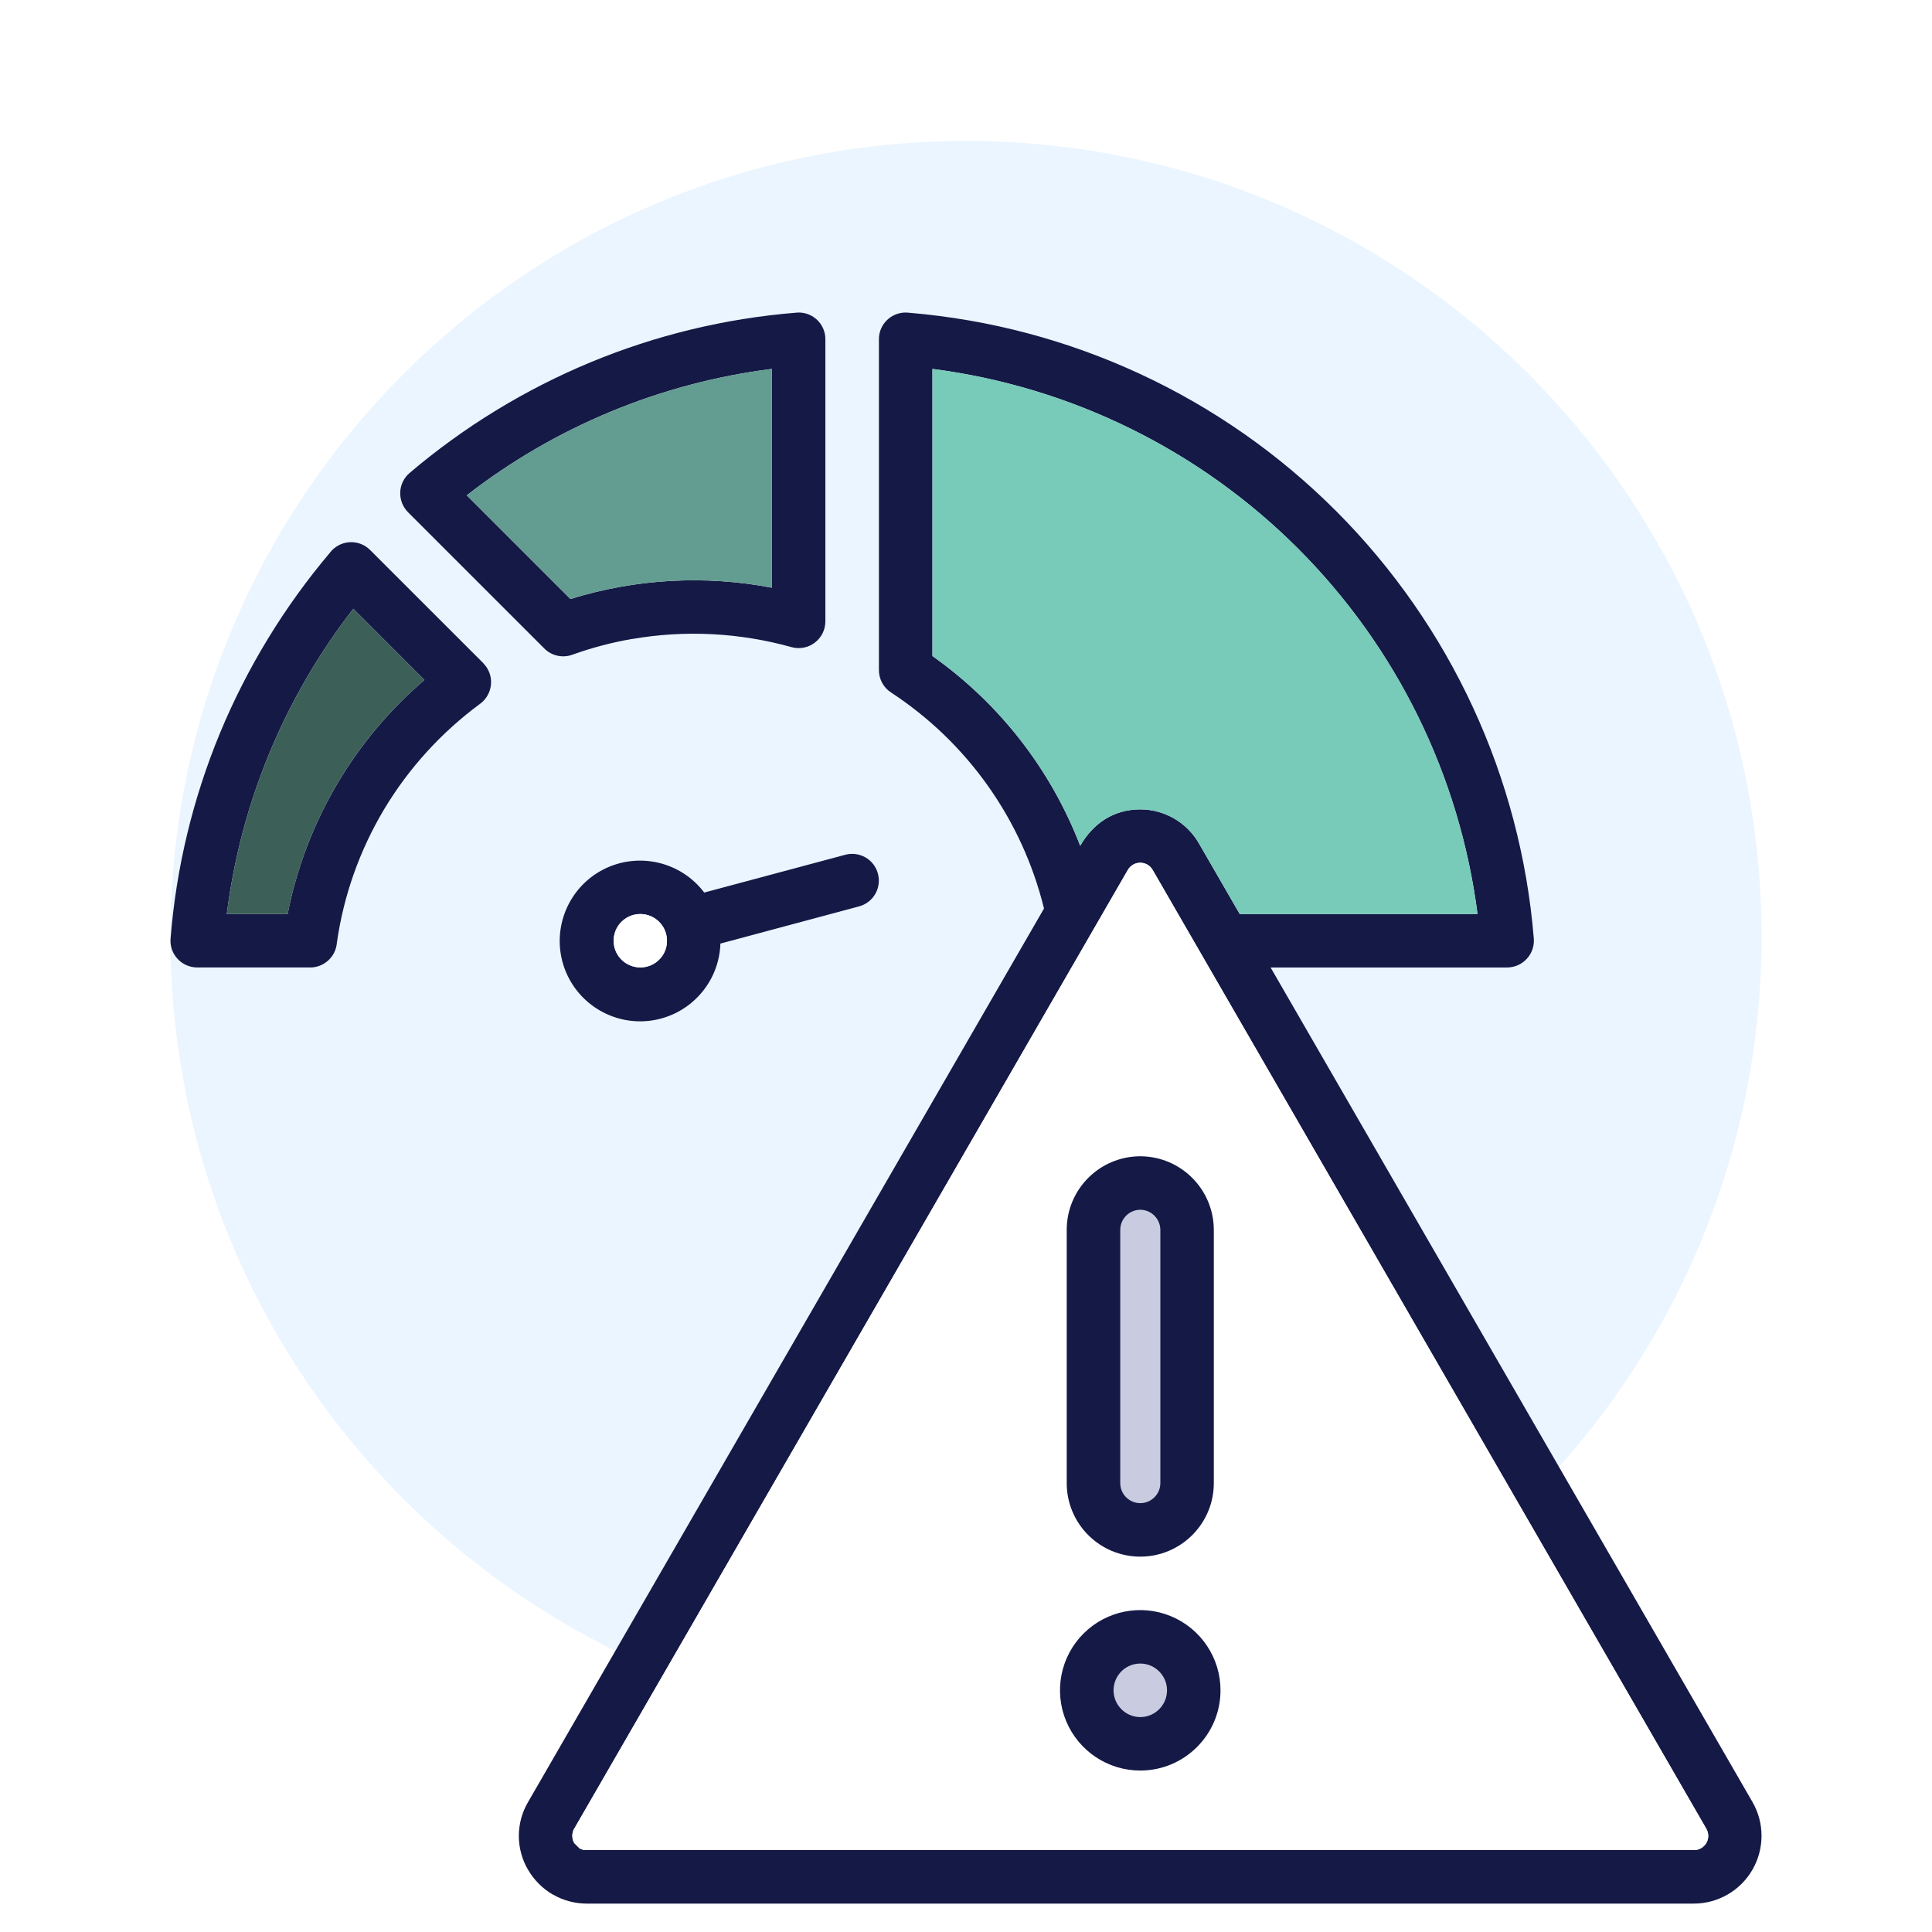<svg width="104" height="104" viewBox="0 0 104 104" fill="none" xmlns="http://www.w3.org/2000/svg">
<g filter="url(#filter0_d_3647_20698)">
<path d="M52 90.235C75.651 90.235 94.823 71.063 94.823 47.412C94.823 23.761 75.651 4.588 52 4.588C28.349 4.588 9.176 23.761 9.176 47.412C9.176 71.063 28.349 90.235 52 90.235Z" fill="#EAF5FF"/>
</g>
<path fill-rule="evenodd" clip-rule="evenodd" d="M19.018 32.77C15.314 37.538 12.964 43.213 12.208 49.201H15.483C16.451 44.293 19.047 39.855 22.847 36.602L19.018 32.77ZM61.382 62.242C63.567 62.249 65.334 64.016 65.341 66.2V79.835C65.341 82.02 63.567 83.794 61.382 83.794C59.194 83.794 57.423 82.02 57.423 79.835V66.2C57.426 64.016 59.194 62.249 61.382 62.242ZM61.382 65.121C60.784 65.128 60.306 65.606 60.302 66.2V79.835C60.302 80.429 60.784 80.915 61.382 80.915C61.976 80.915 62.462 80.429 62.462 79.835V66.2C62.454 65.606 61.976 65.124 61.382 65.121ZM61.382 92.43C61.961 92.43 62.487 92.078 62.71 91.541C62.933 91.002 62.811 90.383 62.397 89.973C61.987 89.559 61.367 89.436 60.828 89.66C60.291 89.883 59.942 90.408 59.942 90.991C59.942 91.372 60.093 91.736 60.363 92.006C60.633 92.279 60.997 92.43 61.382 92.43ZM61.382 95.309C59.633 95.309 58.06 94.255 57.391 92.643C56.721 91.027 57.092 89.17 58.326 87.936C59.561 86.702 61.418 86.331 63.034 87C64.646 87.669 65.701 89.242 65.701 90.991C65.701 93.373 63.764 95.309 61.382 95.309ZM61.382 43.57C62.681 43.573 63.887 44.268 64.535 45.394L66.734 49.201H79.536C78.579 41.756 75.178 34.836 69.869 29.525C64.561 24.217 57.64 20.817 50.193 19.859V35.315C53.792 37.859 56.564 41.414 58.147 45.531C58.86 44.297 59.965 43.574 61.379 43.57L61.382 43.57ZM68.397 52.08H81.13C81.529 52.077 81.914 51.911 82.184 51.616C82.458 51.321 82.595 50.929 82.566 50.529C81.857 41.842 78.088 33.688 71.93 27.517C65.772 21.346 57.624 17.563 48.936 16.836C48.526 16.782 48.112 16.908 47.799 17.182C47.489 17.455 47.309 17.847 47.313 18.265V36.074C47.313 36.56 47.557 37.013 47.964 37.276C52.082 39.971 55.026 44.128 56.199 48.906L28.428 97.001C27.766 98.124 27.762 99.52 28.424 100.65H28.428L28.424 100.646C28.745 101.2 29.202 101.661 29.753 101.981V101.978H29.756C30.31 102.301 30.94 102.471 31.581 102.471H91.178C92.481 102.471 93.687 101.772 94.335 100.646C94.986 99.516 94.986 98.127 94.335 97.001L68.397 52.08ZM91.848 98.436L62.051 46.833C61.914 46.592 61.659 46.441 61.378 46.441C61.101 46.441 60.846 46.592 60.709 46.833L30.912 98.436H30.908C30.775 98.674 30.775 98.969 30.908 99.206H30.905L31.192 99.491V99.498C31.311 99.562 31.445 99.595 31.581 99.591H91.179C91.456 99.595 91.711 99.447 91.852 99.21C91.992 98.972 91.988 98.674 91.848 98.436ZM37.909 48.046L45.499 46.013C46.269 45.808 47.057 46.261 47.259 47.031C47.464 47.798 47.011 48.586 46.244 48.791L38.783 50.792L38.78 50.788C38.715 52.894 37.139 54.646 35.051 54.938C32.964 55.225 30.973 53.969 30.332 51.961C29.695 49.953 30.599 47.776 32.47 46.808C34.342 45.844 36.638 46.366 37.909 48.046ZM34.464 52.076C33.885 52.073 33.359 51.724 33.14 51.188C32.92 50.651 33.043 50.032 33.453 49.622C33.863 49.212 34.482 49.09 35.019 49.313C35.555 49.536 35.904 50.061 35.904 50.641C35.907 51.022 35.756 51.389 35.483 51.659C35.213 51.929 34.846 52.08 34.464 52.076ZM41.554 19.858V31.64V31.637C37.941 30.945 34.216 31.154 30.707 32.245L25.125 26.663C29.89 22.964 35.566 20.614 41.554 19.858ZM31.797 19.499C35.306 18.045 39.024 17.145 42.81 16.836C43.221 16.782 43.635 16.908 43.944 17.181C44.254 17.455 44.434 17.851 44.43 18.264V33.454H44.426L44.43 33.45C44.43 33.9 44.218 34.324 43.861 34.594C43.502 34.868 43.037 34.954 42.605 34.835C39.809 34.054 36.872 33.903 34.014 34.4V34.396C32.934 34.584 31.873 34.864 30.843 35.231C30.311 35.44 29.703 35.314 29.299 34.907L21.961 27.57C21.68 27.286 21.529 26.893 21.544 26.494C21.561 26.095 21.745 25.717 22.051 25.458C24.97 22.978 28.259 20.967 31.797 19.499ZM11.848 39.445C13.306 35.936 15.296 32.672 17.747 29.768C17.995 29.434 18.38 29.218 18.798 29.189C19.219 29.157 19.629 29.311 19.924 29.607L26.021 35.702L26.017 35.706C26.313 36.001 26.464 36.411 26.431 36.829C26.399 37.246 26.186 37.631 25.852 37.88C23.761 39.42 21.994 41.359 20.662 43.59C19.356 45.785 18.495 48.214 18.135 50.744C18.078 51.496 17.452 52.079 16.699 52.079H10.613C10.214 52.076 9.829 51.91 9.559 51.615C9.285 51.32 9.149 50.928 9.181 50.528C9.483 46.717 10.387 42.978 11.848 39.445Z" fill="#151946"/>
<path fill-rule="evenodd" clip-rule="evenodd" d="M91.848 98.436L62.051 46.833C61.914 46.592 61.659 46.441 61.378 46.441C61.101 46.441 60.845 46.592 60.708 46.833L30.912 98.436H30.908C30.775 98.674 30.775 98.969 30.908 99.206H30.904L31.192 99.49V99.498C31.311 99.562 31.444 99.595 31.581 99.591H91.178C91.456 99.595 91.711 99.447 91.852 99.21C91.992 98.972 91.988 98.674 91.848 98.436Z" fill="white"/>
<path fill-rule="evenodd" clip-rule="evenodd" d="M61.381 62.242C63.565 62.249 65.332 64.016 65.34 66.201V79.836C65.34 82.02 63.565 83.794 61.381 83.794C59.192 83.794 57.422 82.02 57.422 79.836V66.201C57.425 64.016 59.192 62.249 61.381 62.242ZM61.381 95.309C59.632 95.309 58.059 94.255 57.389 92.643C56.72 91.027 57.091 89.17 58.325 87.936C59.559 86.702 61.417 86.331 63.033 87.001C64.645 87.67 65.7 89.242 65.7 90.991C65.7 93.373 63.763 95.309 61.381 95.309Z" fill="#151946"/>
<path fill-rule="evenodd" clip-rule="evenodd" d="M61.382 65.121C60.785 65.128 60.306 65.607 60.303 66.201V79.836C60.303 80.429 60.785 80.915 61.382 80.915C61.976 80.915 62.462 80.43 62.462 79.836V66.201C62.455 65.607 61.976 65.125 61.382 65.121ZM61.382 92.431C61.962 92.431 62.487 92.078 62.711 91.542C62.934 91.002 62.811 90.383 62.397 89.973C61.987 89.559 61.368 89.437 60.828 89.66C60.292 89.883 59.943 90.408 59.943 90.991C59.943 91.373 60.094 91.736 60.364 92.006C60.634 92.279 60.997 92.431 61.382 92.431Z" fill="#C9CCE0"/>
<path fill-rule="evenodd" clip-rule="evenodd" d="M34.464 52.077C33.884 52.073 33.359 51.724 33.139 51.188C32.92 50.652 33.042 50.033 33.452 49.623C33.863 49.212 34.482 49.09 35.018 49.313C35.554 49.536 35.903 50.062 35.903 50.641C35.907 51.022 35.756 51.389 35.482 51.659C35.212 51.929 34.845 52.08 34.464 52.077Z" fill="white"/>
<path fill-rule="evenodd" clip-rule="evenodd" d="M19.018 32.77C15.315 37.538 12.964 43.213 12.209 49.201H15.484C16.452 44.292 19.047 39.855 22.847 36.602L19.018 32.77Z" fill="#3C5F58"/>
<path fill-rule="evenodd" clip-rule="evenodd" d="M41.554 19.858V31.64V31.636C37.94 30.945 34.215 31.154 30.707 32.245L25.125 26.663C29.89 22.964 35.565 20.614 41.554 19.858Z" fill="#639C90"/>
<path fill-rule="evenodd" clip-rule="evenodd" d="M61.381 43.569C62.681 43.573 63.886 44.267 64.534 45.394L66.733 49.201H79.535C78.578 41.756 75.177 34.836 69.868 29.525C64.56 24.217 57.639 20.816 50.193 19.859V35.315C53.792 37.859 56.563 41.414 58.147 45.531C58.859 44.297 59.964 43.573 61.379 43.57L61.381 43.569Z" fill="#78CAB9"/>
<defs>
<filter id="filter0_d_3647_20698" x="3.176" y="1.588" width="97.647" height="97.647" filterUnits="userSpaceOnUse" color-interpolation-filters="sRGB">
<feFlood flood-opacity="0" result="BackgroundImageFix"/>
<feColorMatrix in="SourceAlpha" type="matrix" values="0 0 0 0 0 0 0 0 0 0 0 0 0 0 0 0 0 0 127 0" result="hardAlpha"/>
<feOffset dy="3"/>
<feGaussianBlur stdDeviation="3"/>
<feColorMatrix type="matrix" values="0 0 0 0 0.533 0 0 0 0 0.533 0 0 0 0 0.612 0 0 0 0.12 0"/>
<feBlend mode="normal" in2="BackgroundImageFix" result="effect1_dropShadow_3647_20698"/>
<feBlend mode="normal" in="SourceGraphic" in2="effect1_dropShadow_3647_20698" result="shape"/>
</filter>
</defs>
</svg>
